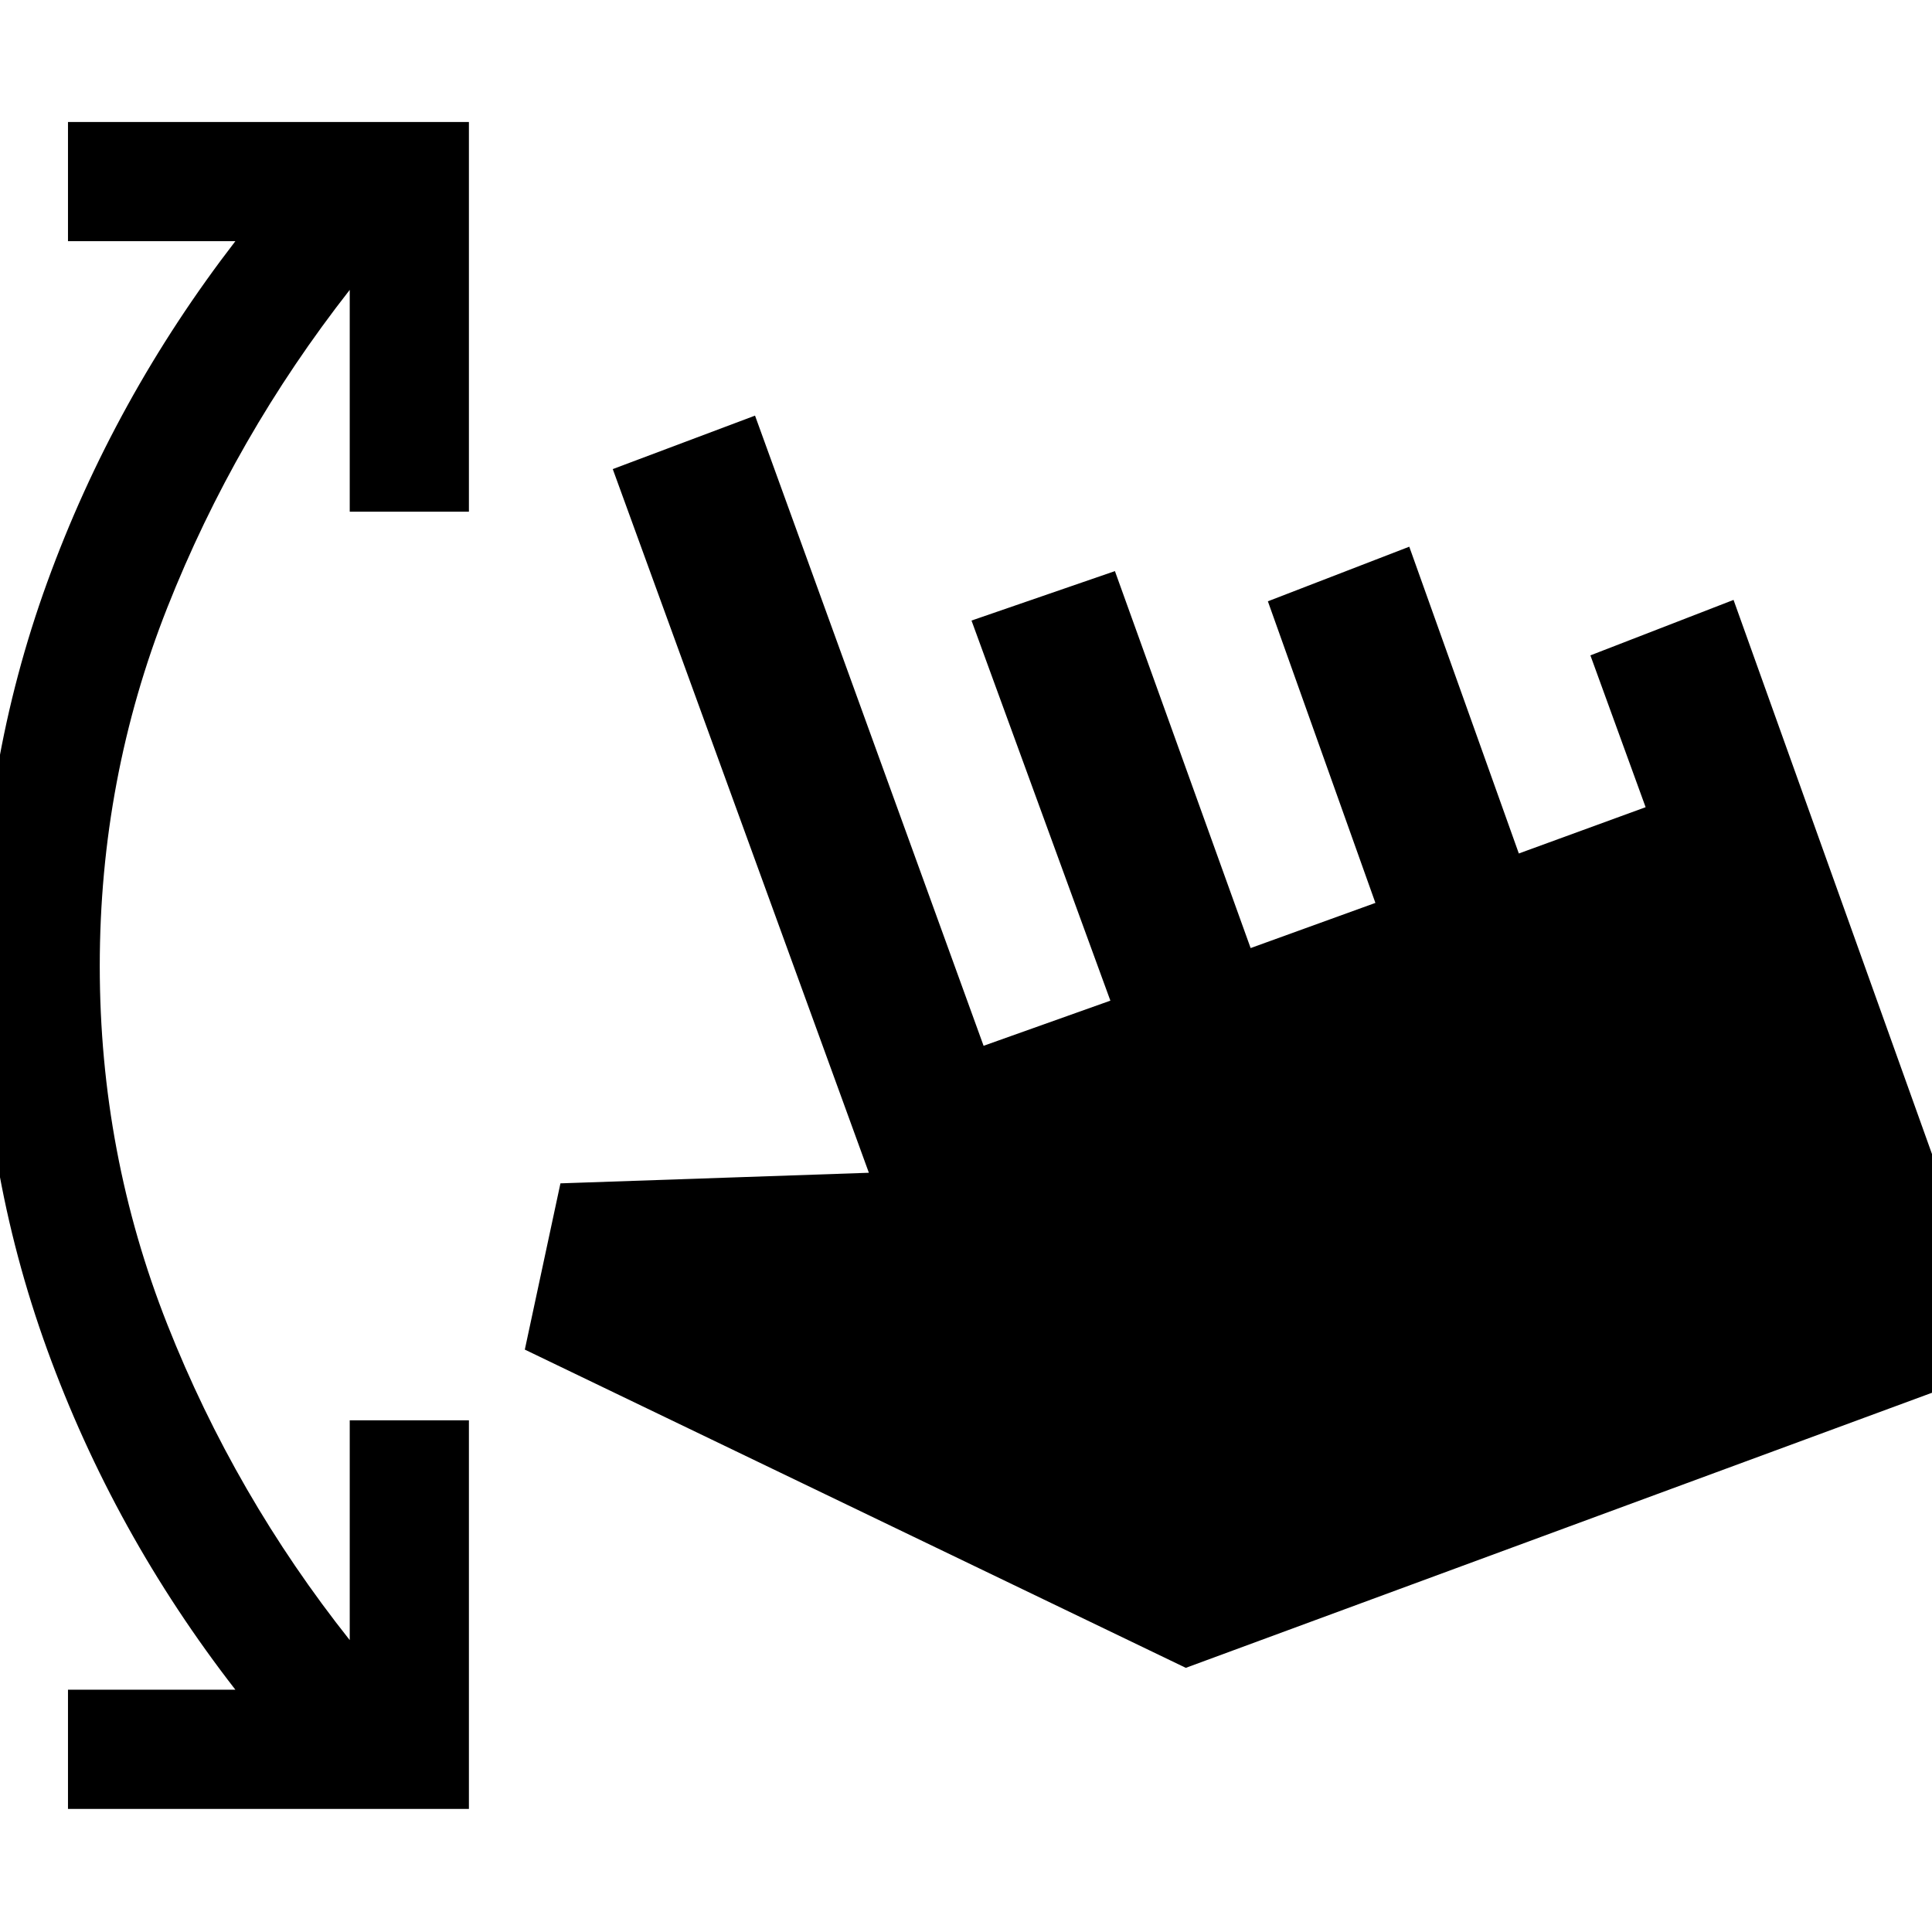 <svg xmlns="http://www.w3.org/2000/svg" height="48" viewBox="0 -960 960 960" width="48"><path d="M33.78-61.17v-59.22h83.18q-60.44-77.87-93.53-169.02Q-9.65-380.57-9.65-480t33.08-190.59q33.09-91.15 93.53-169.58H33.78v-59.22H233v193.65h-59.22v-110.22q-57.04 72.87-90.63 157.83Q49.57-573.17 49.57-480t33.58 178.13q33.59 84.96 90.63 156.83v-109.22H233v193.09H33.78Zm555.44-70.09L260.78-289.39l17.7-82.61 153.26-5.26-127.26-349.65 70.69-26.57 113.57 313.13 63-22.43-69-188.87L554-676.22l67.43 187.31 62-22.44L630-661.22l70.26-27.13 54.44 152.44 63-23-27.44-75.44 71.13-27.56 136.13 380.13-408.3 150.52Z"/></svg>